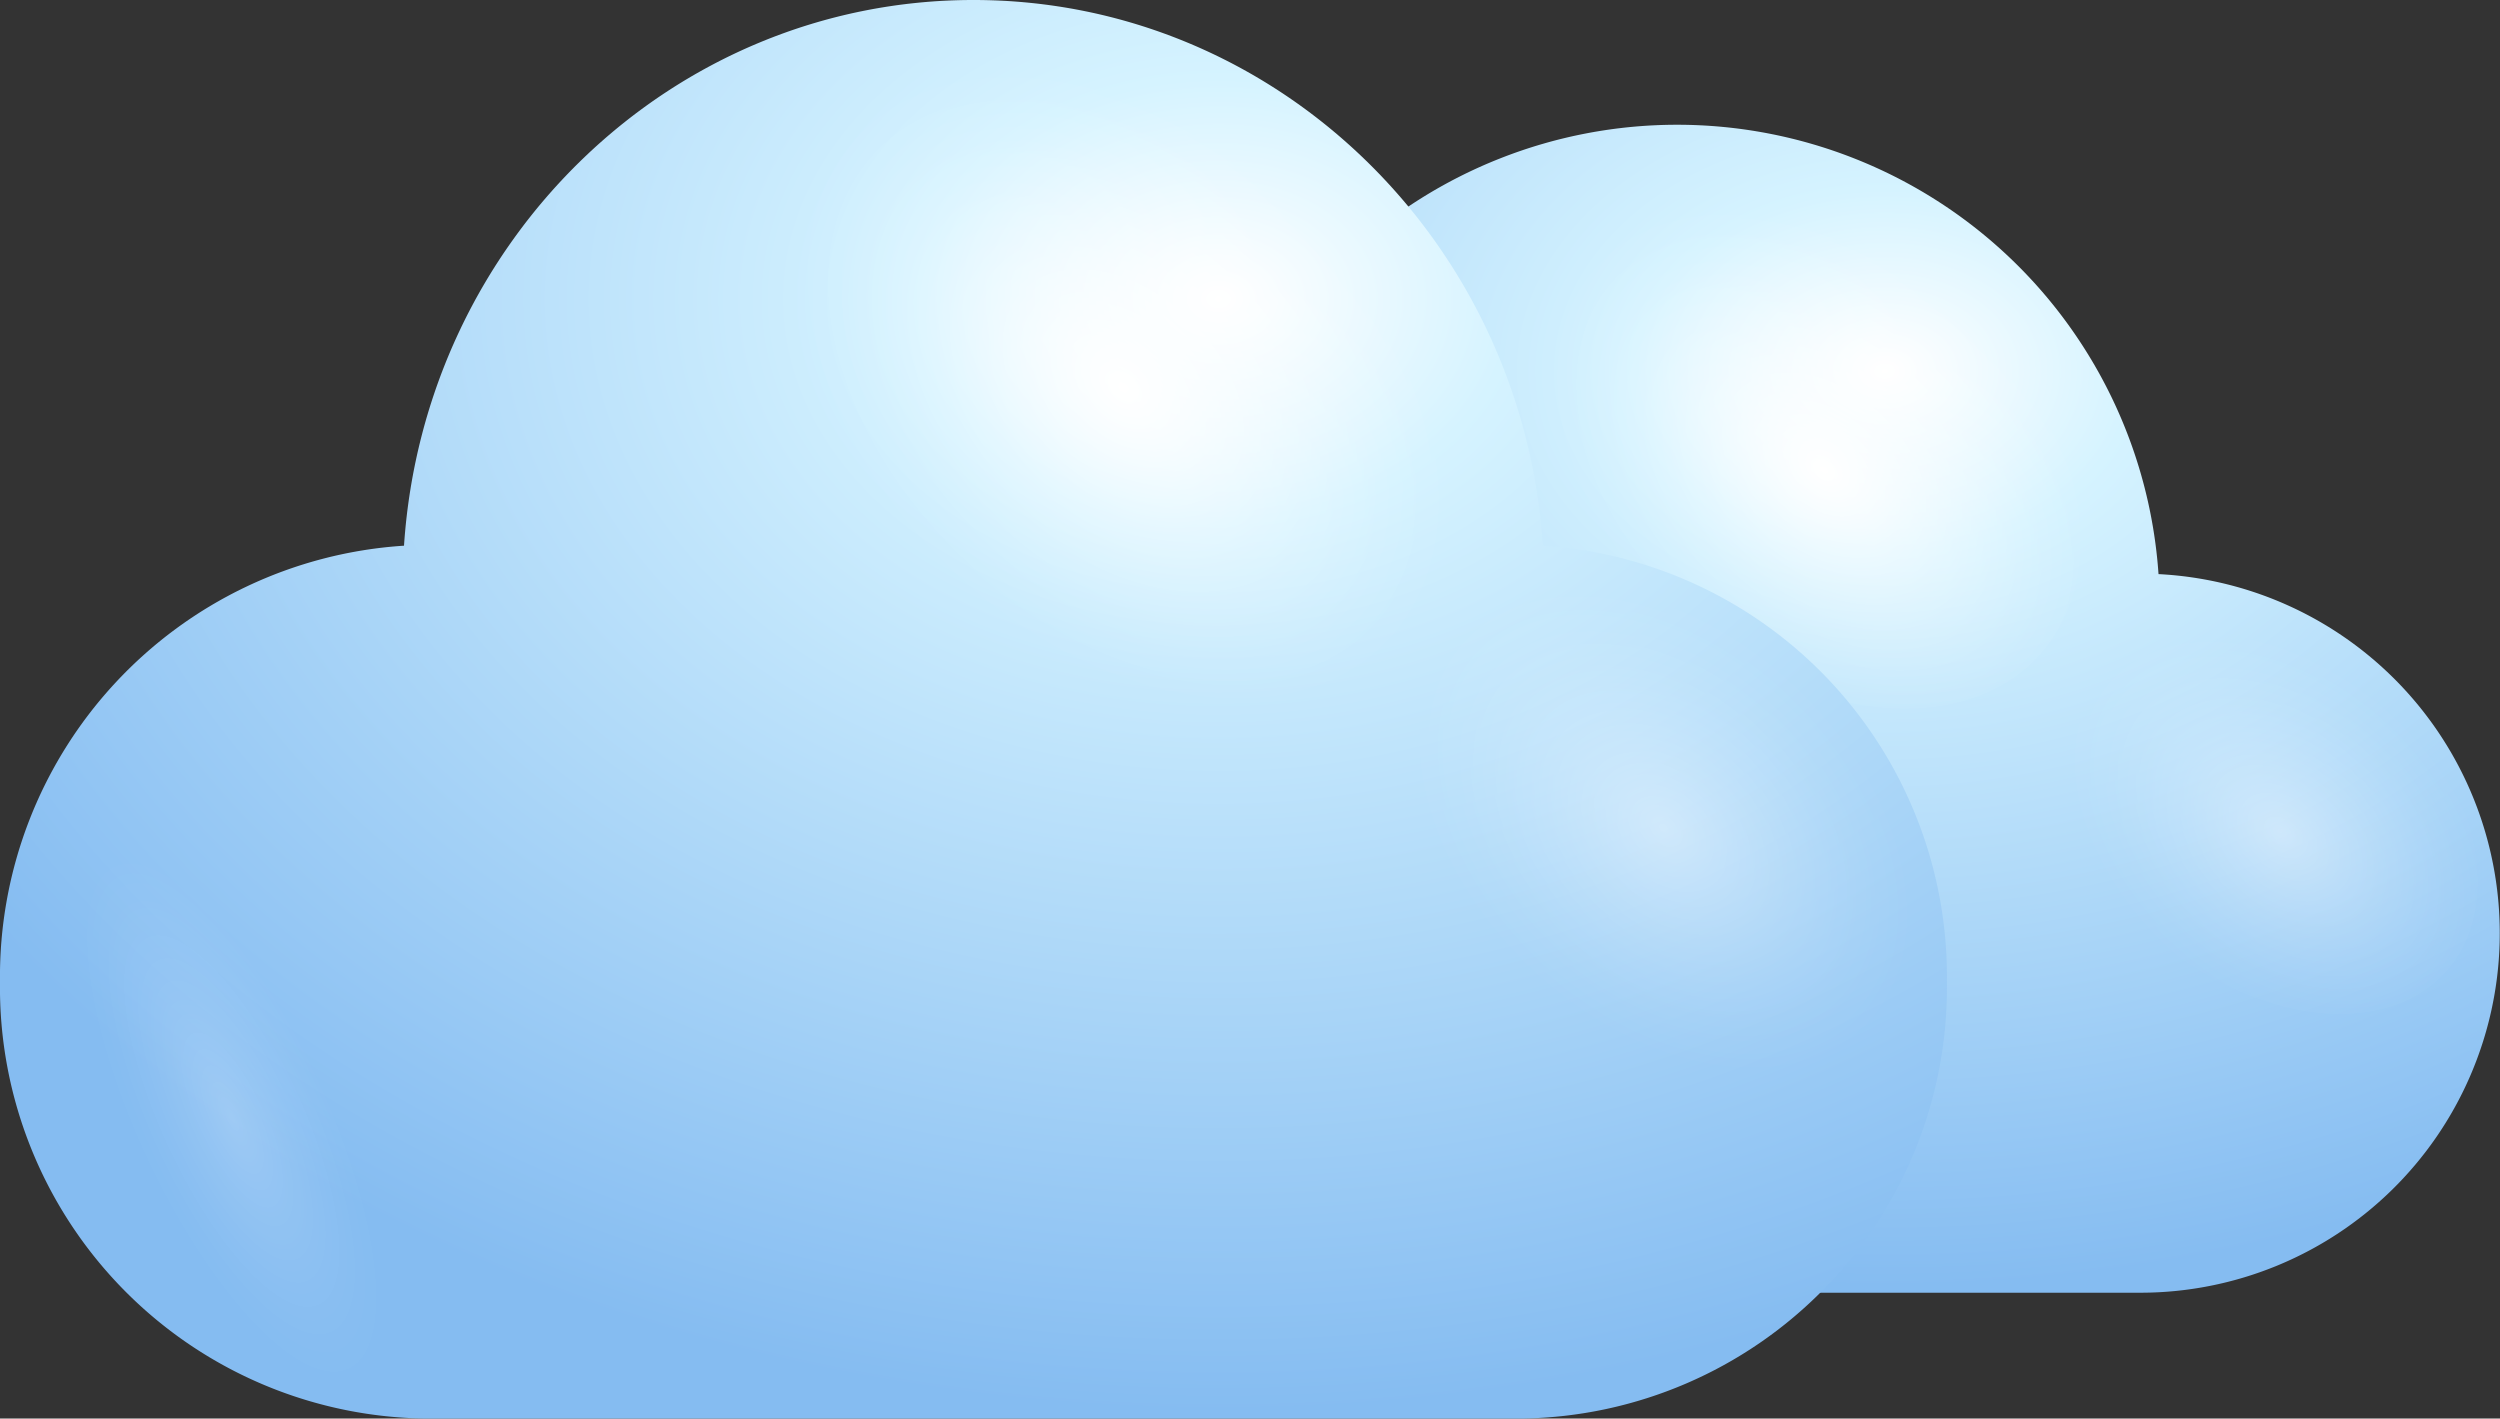 <svg xmlns="http://www.w3.org/2000/svg" xmlns:xlink="http://www.w3.org/1999/xlink" width="107.583" height="61.045" viewBox="0 0 107.583 61.045">
  <rect x="0" y="0" width="107.583" height="61.045" fill="#333333" stroke="none"/>
  <defs>
    <style>
      .cls-1 {
        isolation: isolate;
      }

      .cls-2 {
        fill: url(#radial-gradient);
      }

      .cls-3, .cls-4, .cls-5, .cls-7, .cls-8, .cls-9 {
        mix-blend-mode: overlay;
      }

      .cls-3 {
        fill: url(#radial-gradient-2);
      }

      .cls-4, .cls-8 {
        opacity: 0.4;
      }

      .cls-4 {
        fill: url(#radial-gradient-3);
      }

      .cls-5, .cls-9 {
        opacity: 0.2;
      }

      .cls-5 {
        fill: url(#Degradado_sin_nombre_34);
      }

      .cls-6 {
        fill: url(#radial-gradient-4);
      }

      .cls-7 {
        fill: url(#radial-gradient-5);
      }

      .cls-8 {
        fill: url(#radial-gradient-6);
      }

      .cls-9 {
        fill: url(#Degradado_sin_nombre_34-2);
      }
    </style>
    <radialGradient id="radial-gradient" cx="81.103" cy="15.963" r="54.018" gradientTransform="translate(162.206 27.624) rotate(180) scale(1 0.73)" gradientUnits="userSpaceOnUse">
      <stop offset="0" stop-color="#fff"/>
      <stop offset="0.198" stop-color="#d5f3ff"/>
      <stop offset="1" stop-color="#85bcf1"/>
    </radialGradient>
    <radialGradient id="radial-gradient-2" cx="1242.057" cy="-1578.758" r="6.517" gradientTransform="matrix(-0.839, 1.154, -1.619, -1.313, -1435.4, -3486.003)" gradientUnits="userSpaceOnUse">
      <stop offset="0" stop-color="#fff"/>
      <stop offset="0.103" stop-color="#fff" stop-opacity="0.848"/>
      <stop offset="0.29" stop-color="#fff" stop-opacity="0.594"/>
      <stop offset="0.469" stop-color="#fff" stop-opacity="0.382"/>
      <stop offset="0.635" stop-color="#fff" stop-opacity="0.217"/>
      <stop offset="0.783" stop-color="#fff" stop-opacity="0.098"/>
      <stop offset="0.91" stop-color="#fff" stop-opacity="0.026"/>
      <stop offset="1" stop-color="#fff" stop-opacity="0"/>
    </radialGradient>
    <radialGradient id="radial-gradient-3" cx="1241.86" cy="-1590.797" r="5.122" xlink:href="#radial-gradient-2"/>
    <radialGradient id="Degradado_sin_nombre_34" data-name="Degradado sin nombre 34" cx="45.17" cy="44.988" r="3.745" gradientTransform="matrix(0.901, -0.434, 1.263, 2.623, -52.338, -53.418)" xlink:href="#radial-gradient-2"/>
    <radialGradient id="radial-gradient-4" cx="60.254" cy="13.799" r="70.257" gradientTransform="translate(107.263 22.279) rotate(180) scale(0.91 0.682)" xlink:href="#radial-gradient"/>
    <radialGradient id="radial-gradient-5" cx="1251.07" cy="-1569.908" r="8.476" gradientTransform="matrix(-0.763, 1.077, -1.472, -1.226, -1307.985, -3255.407)" xlink:href="#radial-gradient-2"/>
    <radialGradient id="radial-gradient-6" cx="1250.816" cy="-1585.566" r="6.662" gradientTransform="matrix(-0.763, 1.077, -1.472, -1.226, -1307.985, -3255.407)" xlink:href="#radial-gradient-2"/>
    <radialGradient id="Degradado_sin_nombre_34-2" data-name="Degradado sin nombre 34" cx="13.52" cy="51.549" r="4.871" gradientTransform="matrix(0.82, -0.405, 1.149, 2.449, -60.343, -72.669)" xlink:href="#radial-gradient-2"/>
  </defs>
  <g class="cls-1">
    <g id="Слой_2" data-name="Слой 2">
      <g id="OBJECTS">
        <g>
          <path class="cls-2" d="M92.888,24.706a20.763,20.763,0,0,0-41.428,0,15.472,15.472,0,0,0,.775,30.924h39.875a15.472,15.472,0,0,0,.777-30.924Z"/>
          <path class="cls-3" d="M72.175,26.63c-5.826-4.727-8.1-11.922-5.08-16.072,3.021-4.152,10.193-3.686,16.02,1.037,5.824,4.725,8.096,11.922,5.078,16.07C85.169,31.819,77.999,31.353,72.175,26.63Z"/>
          <path class="cls-4" d="M92.997,40.597c-4.578-3.715-6.367-9.369-3.992-12.631,2.373-3.264,8.01-2.897,12.59.815,4.576,3.713,6.361,9.369,3.99,12.629C103.208,44.675,97.573,44.308,92.997,40.597Z"/>
          <path class="cls-5" d="M47.825,41.114c-3.379-5.268-7.303-7.805-8.771-5.668-1.465,2.135.084,8.141,3.459,13.412,3.381,5.269,7.307,7.809,8.771,5.67C52.751,52.386,51.202,46.388,47.825,41.114Z"/>
          <g>
            <path class="cls-6" d="M66.396,23.483C65.524,10.365,54.89,0,41.891,0,28.892,0,18.258,10.365,17.386,23.483A18.585,18.585,0,0,0,0,42.251,18.553,18.553,0,0,0,18.304,61.045H65.478A18.553,18.553,0,0,0,83.782,42.251,18.585,18.585,0,0,0,66.396,23.483Z"/>
            <path class="cls-7" d="M41.893,25.821C35.002,20.081,32.311,11.343,35.883,6.302c3.574-5.045,12.058-4.478,18.952,1.257,6.889,5.74,9.577,14.482,6.007,19.521C57.266,32.125,48.782,31.557,41.893,25.821Z"/>
            <path class="cls-8" d="M66.526,42.785c-5.415-4.512-7.531-11.379-4.724-15.343,2.81-3.963,9.477-3.516,14.895.99,5.414,4.509,7.526,11.379,4.721,15.339C78.607,47.737,71.939,47.292,66.526,42.785Z"/>
            <path class="cls-9" d="M13.087,43.415C9.091,37.015,4.449,33.934,2.711,36.529c-1.732,2.594.1,9.889,4.093,16.291,3.999,6.4,8.643,9.483,10.376,6.885C18.914,57.105,17.083,49.817,13.087,43.415Z"/>
          </g>
        </g>
      </g>
    </g>
  </g>
</svg>
